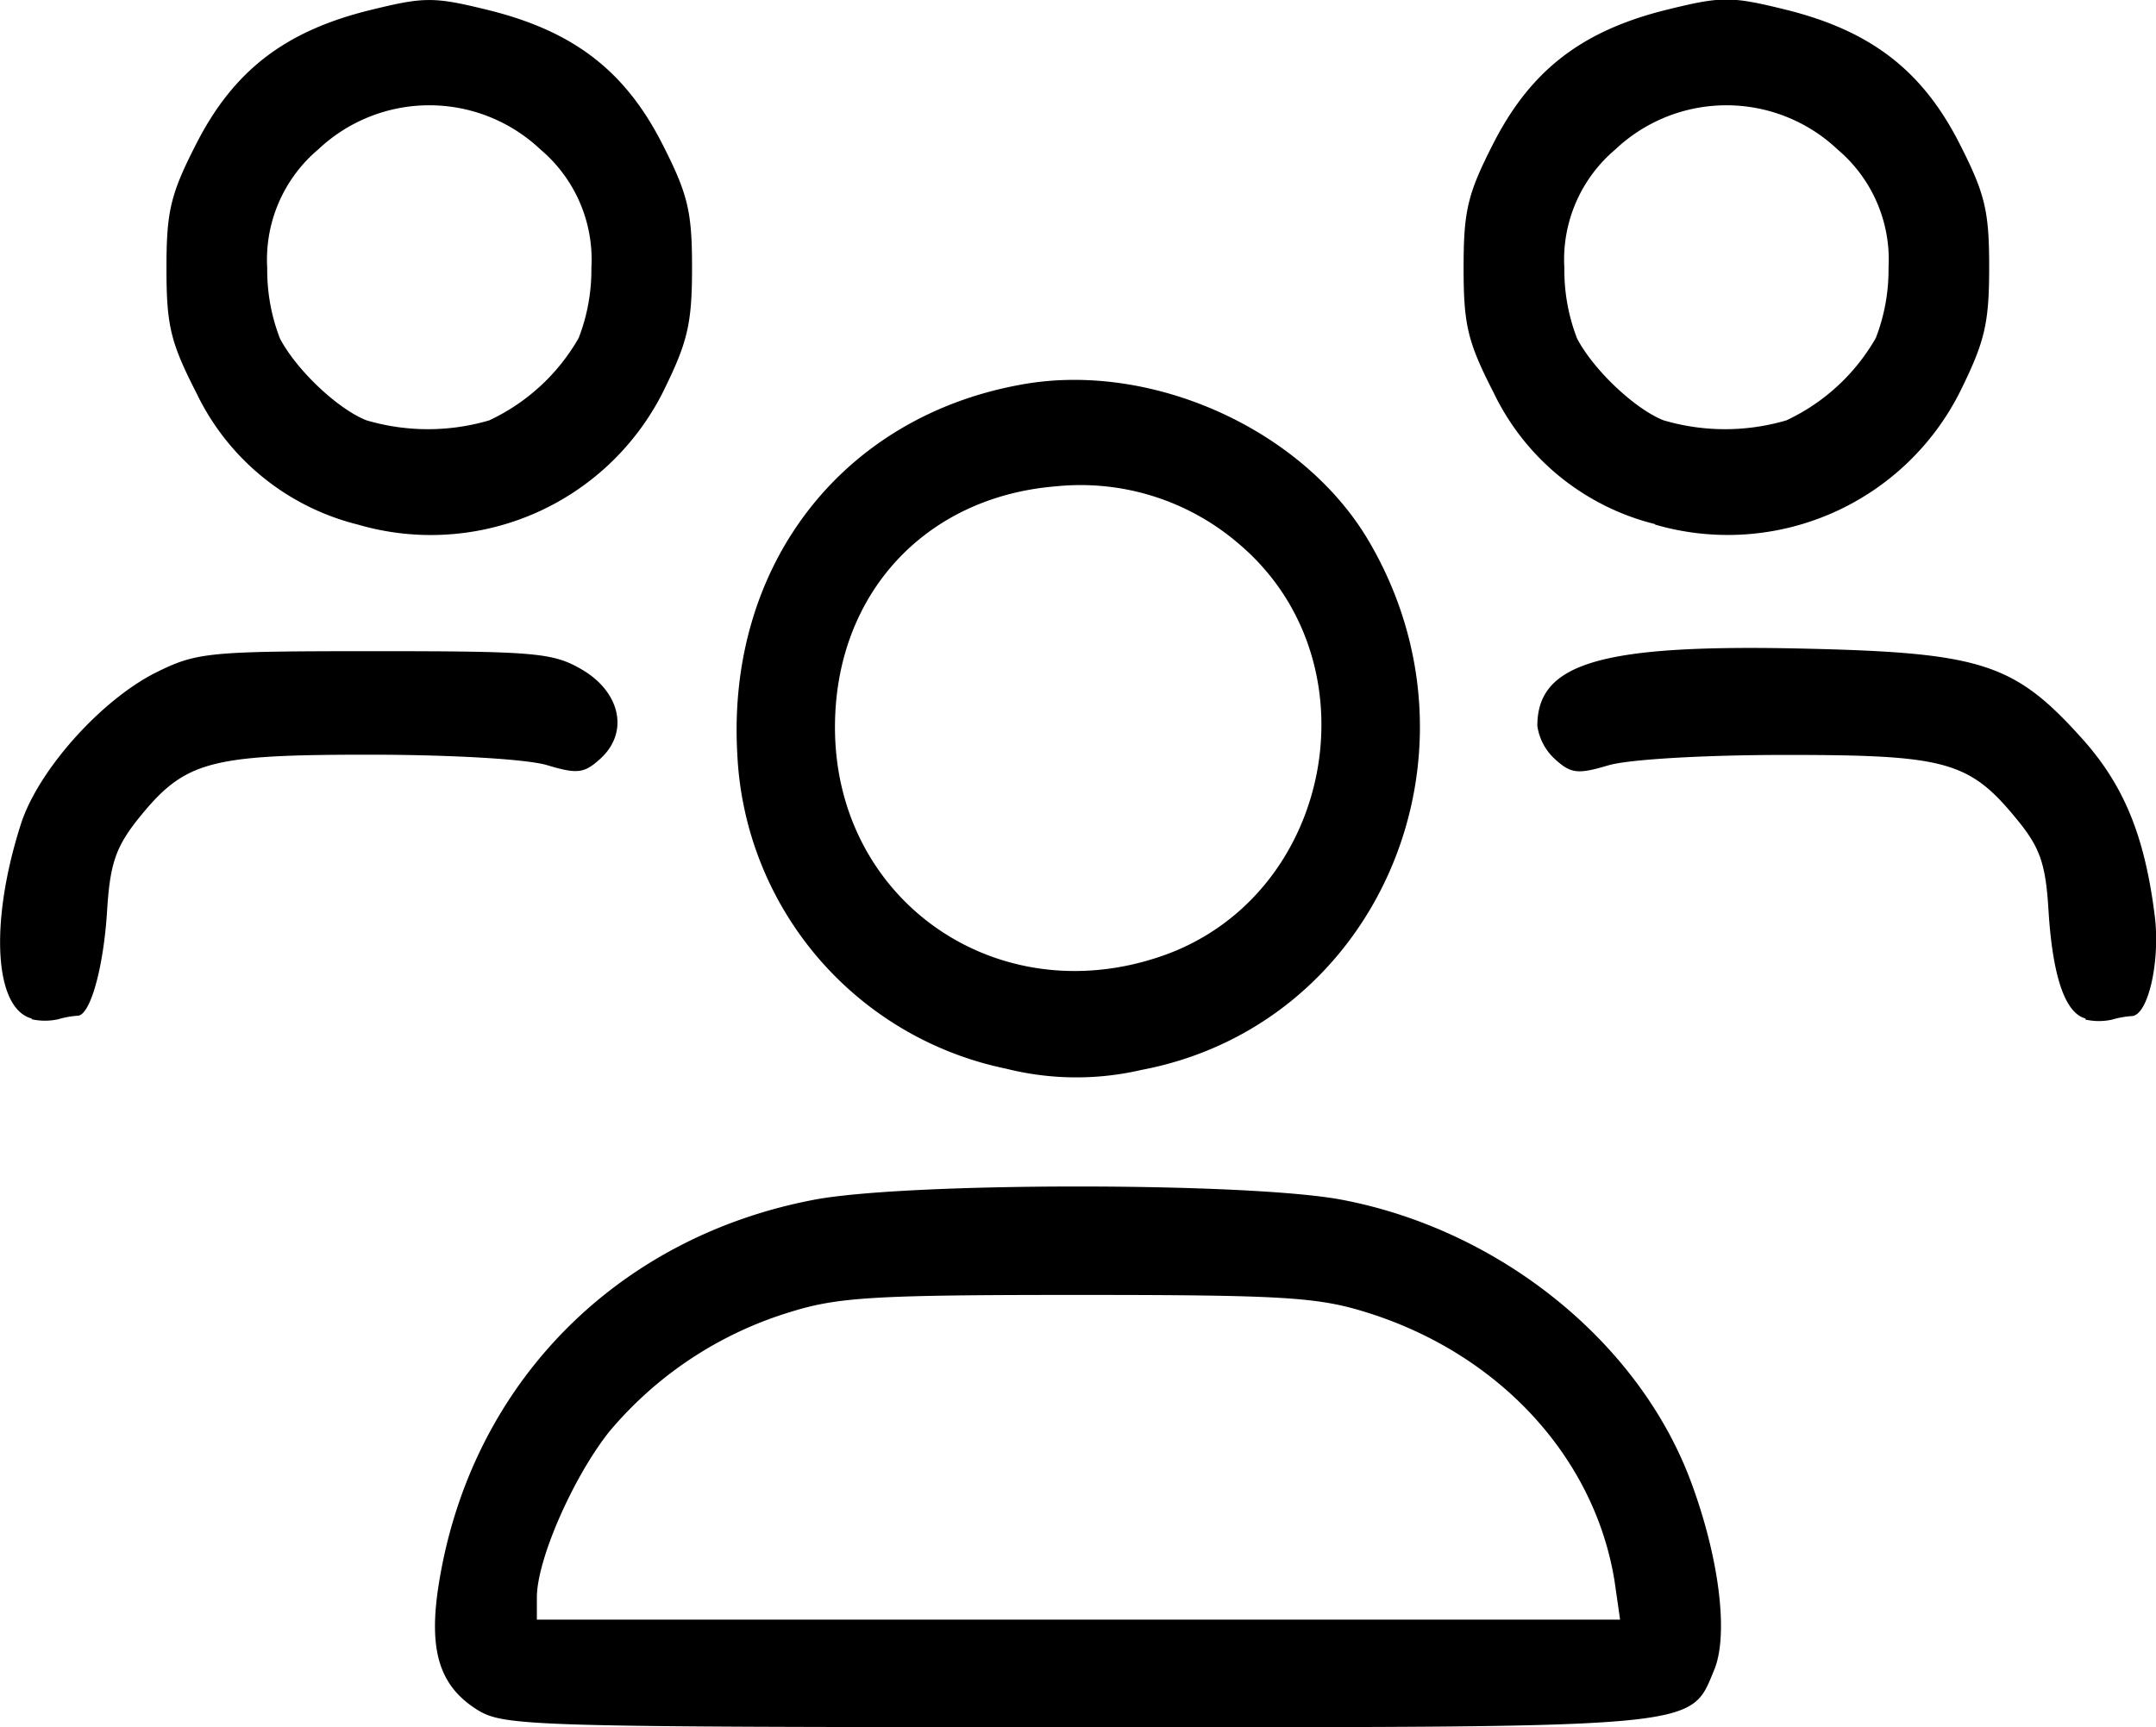 <svg xmlns="http://www.w3.org/2000/svg" viewBox="0 0 179.51 143.84"><title>Asset 7</title><g id="Layer_2" data-name="Layer 2"><g id="svg5"><path id="path1722" d="M39.77,142.41c-3.21-2-4.13-5-3.22-10.59,2.65-16.46,14.66-28.74,31.2-31.9,7.72-1.48,36.26-1.48,44,0,13.12,2.5,24.66,11.81,29,23.37,2.39,6.38,3.18,12.76,2,15.72-2.09,5-.47,4.83-53.06,4.83C44.25,143.83,42,143.77,39.77,142.41Zm94.66-10.73c-1.66-10.33-9.64-19-20.76-22.42-4-1.24-7-1.42-23.93-1.42s-19.95.18-23.93,1.42a31.66,31.66,0,0,0-15.11,10c-3,3.8-6,10.64-6,13.77v1.85h90.19ZM83.77,89A28.08,28.08,0,0,1,61.39,62.83C60.48,47.11,70.11,34.64,85.19,32c10.8-1.9,23.37,3.81,28.8,13.1,10.4,17.77.71,40.27-18.94,44A24,24,0,0,1,83.77,89Zm12.87-9.35c14.35-4.88,18.11-24.43,6.6-34.28a20.19,20.19,0,0,0-15.31-4.87c-10.92.88-18.41,9-18.41,20.07,0,14.35,13.38,23.77,27.12,19.08Zm-94,5.17c-3.12-.82-3.52-8-.91-16.16C3.15,64.18,8.4,58.3,13,56c3.39-1.68,4.33-1.77,18.2-1.77,13.39,0,14.85.13,17.25,1.53,3.24,1.9,3.93,5.26,1.53,7.43-1.34,1.22-1.91,1.29-4.43.53-1.67-.5-8-.87-14.81-.87-13.5,0-15.39.54-19.32,5.45C9.62,70.6,9.16,72,8.92,75.79c-.29,4.81-1.41,8.8-2.46,8.8a7.38,7.38,0,0,0-1.6.29,5.11,5.11,0,0,1-2.23,0Zm171,0c-1.7-.45-2.74-3.5-3.08-9-.23-3.82-.69-5.18-2.5-7.42-4.05-5-5.89-5.53-19.34-5.53-6.86,0-13.15.37-14.82.87-2.51.75-3.1.69-4.4-.49a4.64,4.64,0,0,1-1.5-2.8c0-5.28,5.39-6.83,22.38-6.43,14.61.34,17.35,1.23,22.95,7.46,3.5,3.89,5.23,8.1,6.07,14.74.49,3.86-.56,8.4-1.93,8.4a7.38,7.38,0,0,0-1.6.29,5.11,5.11,0,0,1-2.23,0ZM29.81,43.69A20.34,20.34,0,0,1,16.36,32.74c-2.17-4.24-2.5-5.64-2.5-10.4s.33-6.16,2.5-10.4C19.47,5.87,23.74,2.59,30.78.85c4.59-1.13,5.33-1.13,9.92,0,7,1.74,11.31,5,14.42,11.09,2.16,4.23,2.5,5.65,2.5,10.35s-.37,6.2-2.4,10.32A21.64,21.64,0,0,1,29.81,43.69ZM40.75,35a16.75,16.75,0,0,0,7.43-6.85,15.72,15.72,0,0,0,1.06-5.85A12,12,0,0,0,45,12.45a13.47,13.47,0,0,0-18.51,0,12,12,0,0,0-4.24,9.89,15.72,15.72,0,0,0,1.06,5.85c1.36,2.6,4.79,5.86,7.19,6.81a18.09,18.09,0,0,0,10.26,0Zm97.06,8.65a20.34,20.34,0,0,1-13.45-10.95c-2.17-4.24-2.5-5.64-2.5-10.4s.33-6.16,2.5-10.4c3.11-6.07,7.38-9.35,14.42-11.09,4.59-1.13,5.33-1.13,9.92,0,7,1.74,11.31,5,14.42,11.09,2.16,4.23,2.5,5.65,2.5,10.35s-.37,6.2-2.4,10.32A21.64,21.64,0,0,1,137.81,43.69ZM148.75,35a16.75,16.75,0,0,0,7.43-6.85,15.72,15.72,0,0,0,1.06-5.85A12,12,0,0,0,153,12.45a13.47,13.47,0,0,0-18.51,0,12,12,0,0,0-4.24,9.89,15.72,15.72,0,0,0,1.06,5.85c1.36,2.6,4.79,5.86,7.19,6.81a18.09,18.09,0,0,0,10.26,0Z"/></g></g></svg>